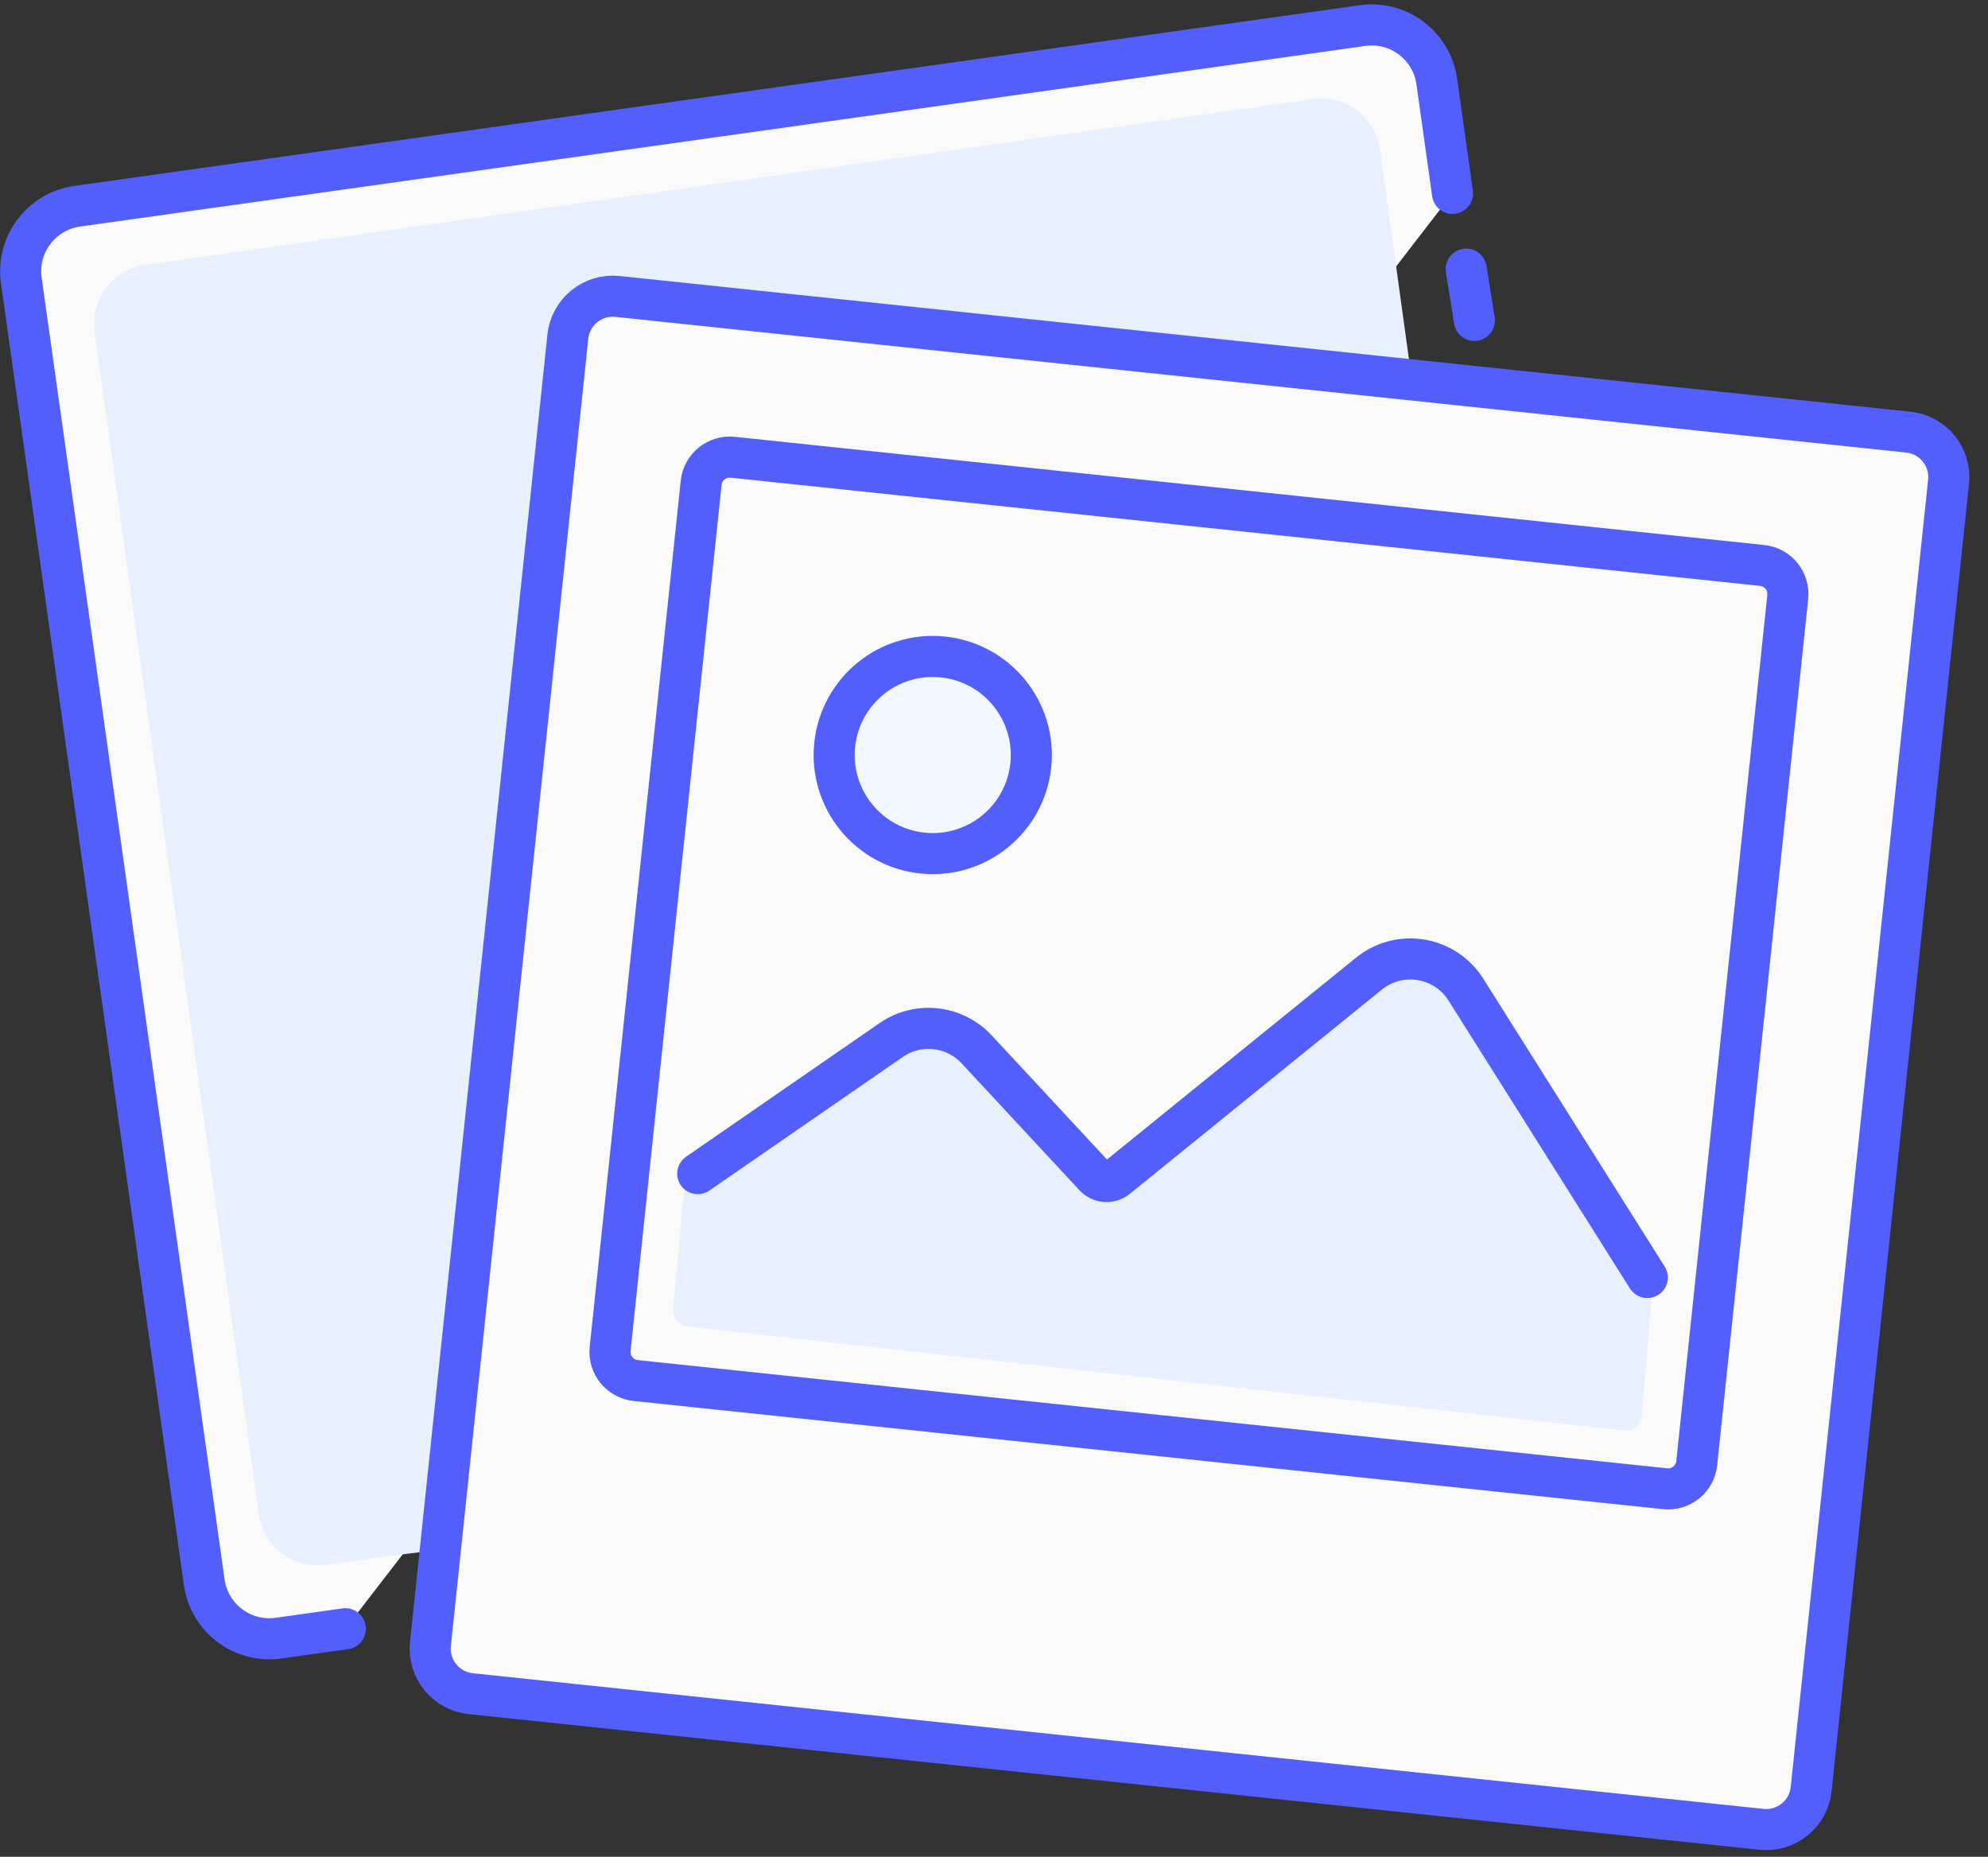 <svg width="121" height="113" viewBox="0 0 121 113" fill="none" xmlns="http://www.w3.org/2000/svg">
<rect x="0" y="0" width="121" height="113" fill="#333333" stroke="none"/>
<path fill-rule="evenodd" clip-rule="evenodd" d="M21.018 99.123L16.948 99.695C14.761 100.002 12.738 98.478 12.431 96.29L1.297 17.069C0.989 14.882 2.513 12.859 4.701 12.551L82.932 1.557C85.12 1.249 87.142 2.773 87.45 4.961C87.45 4.961 88.162 10.026 88.407 11.769" fill="#FAFAFA"/>
<path fill-rule="evenodd" clip-rule="evenodd" d="M23.545 94.712L19.849 95.238C17.863 95.52 16.029 94.139 15.753 92.153L5.757 20.228C5.481 18.242 6.868 16.403 8.855 16.12L79.892 6.024C81.879 5.741 83.713 7.123 83.989 9.109L84.848 15.289C84.894 15.624 87.963 37.823 94.053 81.888C94.359 84.1 92.833 86.145 90.645 86.454C90.622 86.457 90.598 86.461 90.575 86.463L23.545 94.712Z" fill="#E8F0FE"/>
<path d="M21.018 99.123L16.948 99.695C14.761 100.002 12.738 98.478 12.431 96.29L1.297 17.069C0.989 14.882 2.513 12.859 4.701 12.551L82.932 1.557C85.12 1.249 87.142 2.773 87.45 4.961C87.45 4.961 88.162 10.026 88.407 11.769" stroke="#525FFD" stroke-width="2.5" stroke-linecap="round"/>
<path d="M89.24 16.38L89.74 19.5" stroke="#525FFD" stroke-width="2.5" stroke-linecap="round"/>
<path d="M34.562 20.488C34.72 18.978 36.074 17.882 37.584 18.041L116.151 26.299C117.662 26.457 118.758 27.811 118.599 29.321L110.236 108.883C110.078 110.393 108.725 111.489 107.214 111.33L28.647 103.073C27.136 102.914 26.041 101.561 26.199 100.05L34.562 20.488Z" fill="#FAFAFA" stroke="#525FFD" stroke-width="2.5"/>
<path fill-rule="evenodd" clip-rule="evenodd" d="M41.433 29.255C41.606 27.607 43.082 26.411 44.73 26.585L107.385 33.17C109.033 33.343 110.228 34.819 110.055 36.467L104.515 89.177C104.342 90.825 102.866 92.02 101.218 91.847L38.563 85.261C36.915 85.088 35.72 83.612 35.893 81.964L41.433 29.255Z" fill="#FAFAFA"/>
<path fill-rule="evenodd" clip-rule="evenodd" d="M44.481 69.878L54.278 63.27C55.912 62.168 58.105 62.42 59.446 63.864L66.619 71.587C66.977 71.972 67.573 72.014 67.981 71.683L83.321 59.253C85.169 57.756 87.907 58.192 89.199 60.189L99.18 75.627L100.613 78.019L99.927 86.143C99.879 86.704 99.379 87.115 98.82 87.053L41.857 80.724C41.315 80.664 40.922 80.181 40.971 79.639L41.727 71.44L44.481 69.878Z" fill="#E8F0FE"/>
<path d="M42.676 29.385C42.777 28.424 43.638 27.727 44.599 27.828L107.254 34.413C108.216 34.514 108.913 35.375 108.812 36.336L103.272 89.046C103.171 90.007 102.31 90.704 101.349 90.603L38.694 84.018C37.732 83.917 37.035 83.056 37.136 82.095L42.676 29.385Z" stroke="#525FFD" stroke-width="2.5"/>
<circle cx="56.772" cy="45.95" r="6" transform="rotate(6 56.772 45.95)" fill="#F3F7FF" stroke="#525FFD" stroke-width="2.5"/>
<path d="M42.469 71.425C46.406 68.707 54.278 63.27 54.278 63.27C55.912 62.168 58.105 62.42 59.446 63.864L66.619 71.587C66.977 71.972 67.573 72.014 67.981 71.683L83.321 59.254C85.038 57.863 87.557 58.127 88.947 59.843C89.037 59.954 89.121 60.07 89.199 60.19C89.199 60.19 98.167 74.42 100.263 77.746" stroke="#525FFD" stroke-width="2.5" stroke-linecap="round"/>
</svg>
